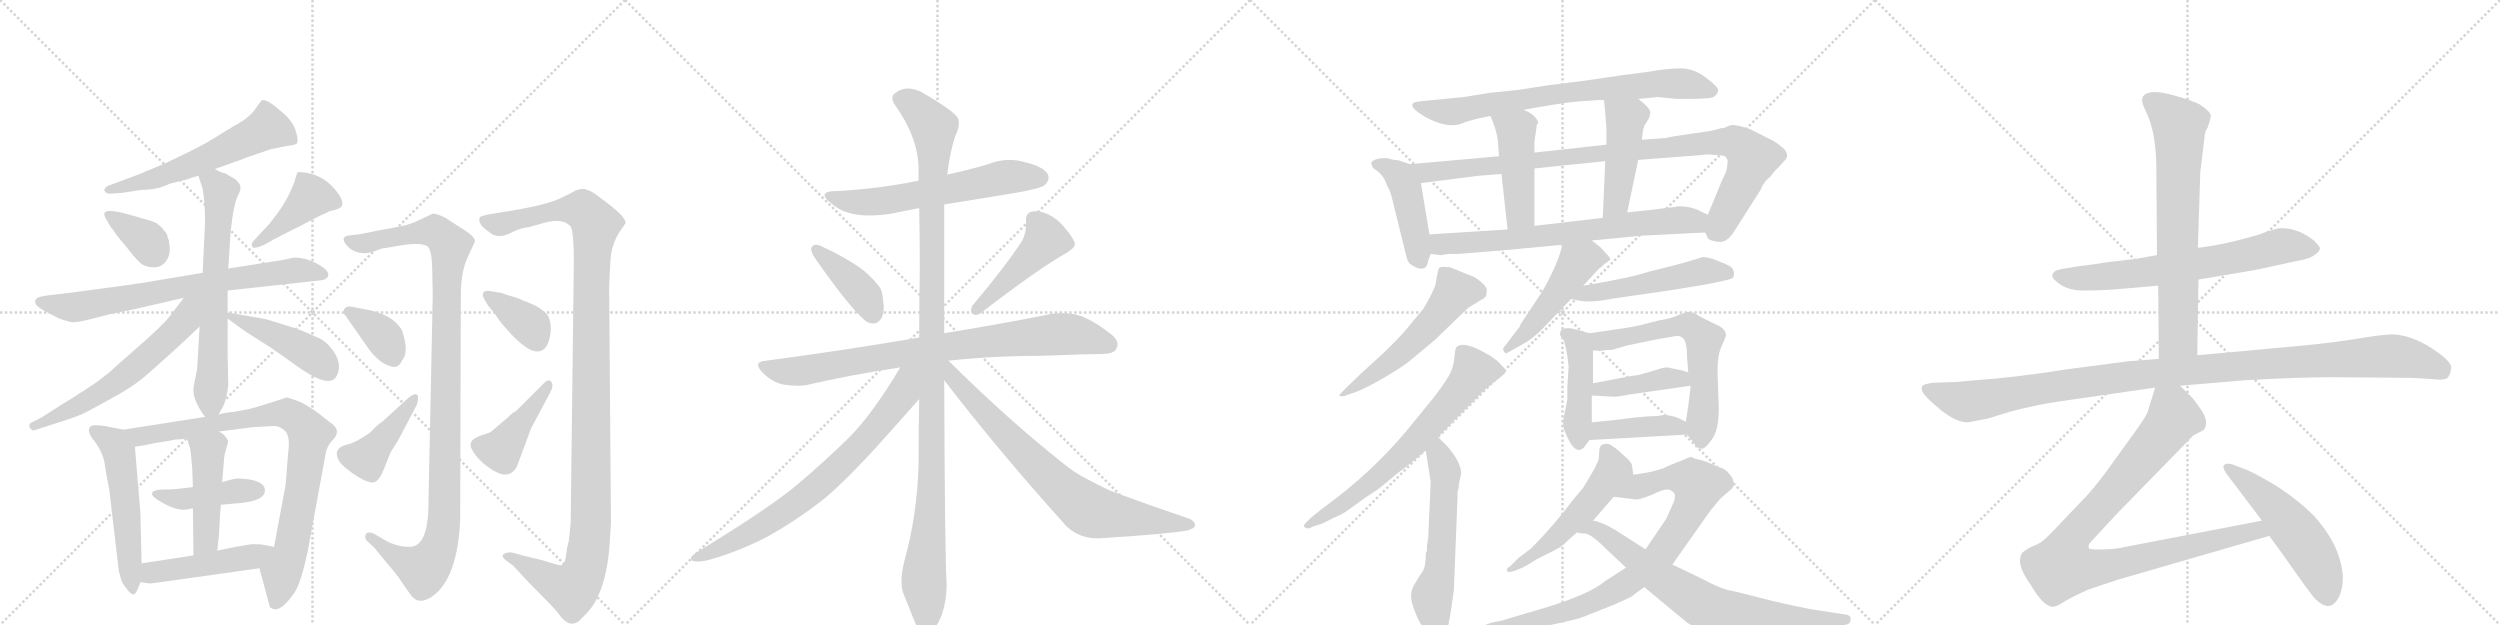 <svg version="1.1" viewBox="0 0 4096 1024" xmlns="http://www.w3.org/2000/svg">
  <g stroke="lightgray" stroke-dasharray="1,1" stroke-width="1" transform="scale(4, 4)">
    <line x1="0" y1="0" x2="256" y2="256"></line>
    <line x1="256" y1="0" x2="0" y2="256"></line>
    <line x1="128" y1="0" x2="128" y2="256"></line>
    <line x1="0" y1="128" x2="256" y2="128"></line>
    <line x1="256" y1="0" x2="512" y2="256"></line>
    <line x1="512" y1="0" x2="256" y2="256"></line>
    <line x1="384" y1="0" x2="384" y2="256"></line>
    <line x1="256" y1="128" x2="512" y2="128"></line>
    <line x1="512" y1="0" x2="768" y2="256"></line>
    <line x1="768" y1="0" x2="512" y2="256"></line>
    <line x1="640" y1="0" x2="640" y2="256"></line>
    <line x1="512" y1="128" x2="768" y2="128"></line>
    <line x1="768" y1="0" x2="1024" y2="256"></line>
    <line x1="1024" y1="0" x2="768" y2="256"></line>
    <line x1="896" y1="0" x2="896" y2="256"></line>
    <line x1="768" y1="128" x2="1024" y2="128"></line>
  </g>
<g transform="scale(1, -1) translate(0, -850)">
   <style type="text/css">
    @keyframes keyframes0 {
      from {
       stroke: black;
       stroke-dashoffset: 583;
       stroke-width: 128;
       }
       65% {
       animation-timing-function: step-end;
       stroke: black;
       stroke-dashoffset: 0;
       stroke-width: 128;
       }
       to {
       stroke: black;
       stroke-width: 1024;
       }
       }
       #make-me-a-hanzi-animation-0 {
         animation: keyframes0 0.724s both;
         animation-delay: 0s;
         animation-timing-function: linear;
       }
    @keyframes keyframes1 {
      from {
       stroke: black;
       stroke-dashoffset: 353;
       stroke-width: 128;
       }
       53% {
       animation-timing-function: step-end;
       stroke: black;
       stroke-dashoffset: 0;
       stroke-width: 128;
       }
       to {
       stroke: black;
       stroke-width: 1024;
       }
       }
       #make-me-a-hanzi-animation-1 {
         animation: keyframes1 0.537s both;
         animation-delay: 0.724s;
         animation-timing-function: linear;
       }
    @keyframes keyframes2 {
      from {
       stroke: black;
       stroke-dashoffset: 414;
       stroke-width: 128;
       }
       57% {
       animation-timing-function: step-end;
       stroke: black;
       stroke-dashoffset: 0;
       stroke-width: 128;
       }
       to {
       stroke: black;
       stroke-width: 1024;
       }
       }
       #make-me-a-hanzi-animation-2 {
         animation: keyframes2 0.587s both;
         animation-delay: 1.262s;
         animation-timing-function: linear;
       }
    @keyframes keyframes3 {
      from {
       stroke: black;
       stroke-dashoffset: 725;
       stroke-width: 128;
       }
       70% {
       animation-timing-function: step-end;
       stroke: black;
       stroke-dashoffset: 0;
       stroke-width: 128;
       }
       to {
       stroke: black;
       stroke-width: 1024;
       }
       }
       #make-me-a-hanzi-animation-3 {
         animation: keyframes3 0.84s both;
         animation-delay: 1.849s;
         animation-timing-function: linear;
       }
    @keyframes keyframes4 {
      from {
       stroke: black;
       stroke-dashoffset: 652;
       stroke-width: 128;
       }
       68% {
       animation-timing-function: step-end;
       stroke: black;
       stroke-dashoffset: 0;
       stroke-width: 128;
       }
       to {
       stroke: black;
       stroke-width: 1024;
       }
       }
       #make-me-a-hanzi-animation-4 {
         animation: keyframes4 0.781s both;
         animation-delay: 2.689s;
         animation-timing-function: linear;
       }
    @keyframes keyframes5 {
      from {
       stroke: black;
       stroke-dashoffset: 603;
       stroke-width: 128;
       }
       66% {
       animation-timing-function: step-end;
       stroke: black;
       stroke-dashoffset: 0;
       stroke-width: 128;
       }
       to {
       stroke: black;
       stroke-width: 1024;
       }
       }
       #make-me-a-hanzi-animation-5 {
         animation: keyframes5 0.741s both;
         animation-delay: 3.469s;
         animation-timing-function: linear;
       }
    @keyframes keyframes6 {
      from {
       stroke: black;
       stroke-dashoffset: 441;
       stroke-width: 128;
       }
       59% {
       animation-timing-function: step-end;
       stroke: black;
       stroke-dashoffset: 0;
       stroke-width: 128;
       }
       to {
       stroke: black;
       stroke-width: 1024;
       }
       }
       #make-me-a-hanzi-animation-6 {
         animation: keyframes6 0.609s both;
         animation-delay: 4.21s;
         animation-timing-function: linear;
       }
    @keyframes keyframes7 {
      from {
       stroke: black;
       stroke-dashoffset: 540;
       stroke-width: 128;
       }
       64% {
       animation-timing-function: step-end;
       stroke: black;
       stroke-dashoffset: 0;
       stroke-width: 128;
       }
       to {
       stroke: black;
       stroke-width: 1024;
       }
       }
       #make-me-a-hanzi-animation-7 {
         animation: keyframes7 0.689s both;
         animation-delay: 4.819s;
         animation-timing-function: linear;
       }
    @keyframes keyframes8 {
      from {
       stroke: black;
       stroke-dashoffset: 853;
       stroke-width: 128;
       }
       74% {
       animation-timing-function: step-end;
       stroke: black;
       stroke-dashoffset: 0;
       stroke-width: 128;
       }
       to {
       stroke: black;
       stroke-width: 1024;
       }
       }
       #make-me-a-hanzi-animation-8 {
         animation: keyframes8 0.944s both;
         animation-delay: 5.508s;
         animation-timing-function: linear;
       }
    @keyframes keyframes9 {
      from {
       stroke: black;
       stroke-dashoffset: 424;
       stroke-width: 128;
       }
       58% {
       animation-timing-function: step-end;
       stroke: black;
       stroke-dashoffset: 0;
       stroke-width: 128;
       }
       to {
       stroke: black;
       stroke-width: 1024;
       }
       }
       #make-me-a-hanzi-animation-9 {
         animation: keyframes9 0.595s both;
         animation-delay: 6.452s;
         animation-timing-function: linear;
       }
    @keyframes keyframes10 {
      from {
       stroke: black;
       stroke-dashoffset: 455;
       stroke-width: 128;
       }
       60% {
       animation-timing-function: step-end;
       stroke: black;
       stroke-dashoffset: 0;
       stroke-width: 128;
       }
       to {
       stroke: black;
       stroke-width: 1024;
       }
       }
       #make-me-a-hanzi-animation-10 {
         animation: keyframes10 0.62s both;
         animation-delay: 7.048s;
         animation-timing-function: linear;
       }
    @keyframes keyframes11 {
      from {
       stroke: black;
       stroke-dashoffset: 470;
       stroke-width: 128;
       }
       60% {
       animation-timing-function: step-end;
       stroke: black;
       stroke-dashoffset: 0;
       stroke-width: 128;
       }
       to {
       stroke: black;
       stroke-width: 1024;
       }
       }
       #make-me-a-hanzi-animation-11 {
         animation: keyframes11 0.632s both;
         animation-delay: 7.668s;
         animation-timing-function: linear;
       }
    @keyframes keyframes12 {
      from {
       stroke: black;
       stroke-dashoffset: 1078;
       stroke-width: 128;
       }
       78% {
       animation-timing-function: step-end;
       stroke: black;
       stroke-dashoffset: 0;
       stroke-width: 128;
       }
       to {
       stroke: black;
       stroke-width: 1024;
       }
       }
       #make-me-a-hanzi-animation-12 {
         animation: keyframes12 1.127s both;
         animation-delay: 8.3s;
         animation-timing-function: linear;
       }
    @keyframes keyframes13 {
      from {
       stroke: black;
       stroke-dashoffset: 365;
       stroke-width: 128;
       }
       54% {
       animation-timing-function: step-end;
       stroke: black;
       stroke-dashoffset: 0;
       stroke-width: 128;
       }
       to {
       stroke: black;
       stroke-width: 1024;
       }
       }
       #make-me-a-hanzi-animation-13 {
         animation: keyframes13 0.547s both;
         animation-delay: 9.428s;
         animation-timing-function: linear;
       }
    @keyframes keyframes14 {
      from {
       stroke: black;
       stroke-dashoffset: 414;
       stroke-width: 128;
       }
       57% {
       animation-timing-function: step-end;
       stroke: black;
       stroke-dashoffset: 0;
       stroke-width: 128;
       }
       to {
       stroke: black;
       stroke-width: 1024;
       }
       }
       #make-me-a-hanzi-animation-14 {
         animation: keyframes14 0.587s both;
         animation-delay: 9.975s;
         animation-timing-function: linear;
       }
    @keyframes keyframes15 {
      from {
       stroke: black;
       stroke-dashoffset: 1172;
       stroke-width: 128;
       }
       79% {
       animation-timing-function: step-end;
       stroke: black;
       stroke-dashoffset: 0;
       stroke-width: 128;
       }
       to {
       stroke: black;
       stroke-width: 1024;
       }
       }
       #make-me-a-hanzi-animation-15 {
         animation: keyframes15 1.204s both;
         animation-delay: 10.562s;
         animation-timing-function: linear;
       }
    @keyframes keyframes16 {
      from {
       stroke: black;
       stroke-dashoffset: 369;
       stroke-width: 128;
       }
       55% {
       animation-timing-function: step-end;
       stroke: black;
       stroke-dashoffset: 0;
       stroke-width: 128;
       }
       to {
       stroke: black;
       stroke-width: 1024;
       }
       }
       #make-me-a-hanzi-animation-16 {
         animation: keyframes16 0.55s both;
         animation-delay: 11.765s;
         animation-timing-function: linear;
       }
    @keyframes keyframes17 {
      from {
       stroke: black;
       stroke-dashoffset: 420;
       stroke-width: 128;
       }
       58% {
       animation-timing-function: step-end;
       stroke: black;
       stroke-dashoffset: 0;
       stroke-width: 128;
       }
       to {
       stroke: black;
       stroke-width: 1024;
       }
       }
       #make-me-a-hanzi-animation-17 {
         animation: keyframes17 0.592s both;
         animation-delay: 12.316s;
         animation-timing-function: linear;
       }
    @keyframes keyframes18 {
      from {
       stroke: black;
       stroke-dashoffset: 608;
       stroke-width: 128;
       }
       66% {
       animation-timing-function: step-end;
       stroke: black;
       stroke-dashoffset: 0;
       stroke-width: 128;
       }
       to {
       stroke: black;
       stroke-width: 1024;
       }
       }
       #make-me-a-hanzi-animation-18 {
         animation: keyframes18 0.745s both;
         animation-delay: 12.907s;
         animation-timing-function: linear;
       }
    @keyframes keyframes19 {
      from {
       stroke: black;
       stroke-dashoffset: 399;
       stroke-width: 128;
       }
       56% {
       animation-timing-function: step-end;
       stroke: black;
       stroke-dashoffset: 0;
       stroke-width: 128;
       }
       to {
       stroke: black;
       stroke-width: 1024;
       }
       }
       #make-me-a-hanzi-animation-19 {
         animation: keyframes19 0.575s both;
         animation-delay: 13.652s;
         animation-timing-function: linear;
       }
    @keyframes keyframes20 {
      from {
       stroke: black;
       stroke-dashoffset: 457;
       stroke-width: 128;
       }
       60% {
       animation-timing-function: step-end;
       stroke: black;
       stroke-dashoffset: 0;
       stroke-width: 128;
       }
       to {
       stroke: black;
       stroke-width: 1024;
       }
       }
       #make-me-a-hanzi-animation-20 {
         animation: keyframes20 0.622s both;
         animation-delay: 14.227s;
         animation-timing-function: linear;
       }
    @keyframes keyframes21 {
      from {
       stroke: black;
       stroke-dashoffset: 828;
       stroke-width: 128;
       }
       73% {
       animation-timing-function: step-end;
       stroke: black;
       stroke-dashoffset: 0;
       stroke-width: 128;
       }
       to {
       stroke: black;
       stroke-width: 1024;
       }
       }
       #make-me-a-hanzi-animation-21 {
         animation: keyframes21 0.924s both;
         animation-delay: 14.849s;
         animation-timing-function: linear;
       }
    @keyframes keyframes22 {
      from {
       stroke: black;
       stroke-dashoffset: 1147;
       stroke-width: 128;
       }
       79% {
       animation-timing-function: step-end;
       stroke: black;
       stroke-dashoffset: 0;
       stroke-width: 128;
       }
       to {
       stroke: black;
       stroke-width: 1024;
       }
       }
       #make-me-a-hanzi-animation-22 {
         animation: keyframes22 1.183s both;
         animation-delay: 15.773s;
         animation-timing-function: linear;
       }
    @keyframes keyframes23 {
      from {
       stroke: black;
       stroke-dashoffset: 741;
       stroke-width: 128;
       }
       71% {
       animation-timing-function: step-end;
       stroke: black;
       stroke-dashoffset: 0;
       stroke-width: 128;
       }
       to {
       stroke: black;
       stroke-width: 1024;
       }
       }
       #make-me-a-hanzi-animation-23 {
         animation: keyframes23 0.853s both;
         animation-delay: 16.956s;
         animation-timing-function: linear;
       }
    @keyframes keyframes24 {
      from {
       stroke: black;
       stroke-dashoffset: 755;
       stroke-width: 128;
       }
       71% {
       animation-timing-function: step-end;
       stroke: black;
       stroke-dashoffset: 0;
       stroke-width: 128;
       }
       to {
       stroke: black;
       stroke-width: 1024;
       }
       }
       #make-me-a-hanzi-animation-24 {
         animation: keyframes24 0.864s both;
         animation-delay: 17.809s;
         animation-timing-function: linear;
       }
    @keyframes keyframes25 {
      from {
       stroke: black;
       stroke-dashoffset: 740;
       stroke-width: 128;
       }
       71% {
       animation-timing-function: step-end;
       stroke: black;
       stroke-dashoffset: 0;
       stroke-width: 128;
       }
       to {
       stroke: black;
       stroke-width: 1024;
       }
       }
       #make-me-a-hanzi-animation-25 {
         animation: keyframes25 0.852s both;
         animation-delay: 18.674s;
         animation-timing-function: linear;
       }
    @keyframes keyframes26 {
      from {
       stroke: black;
       stroke-dashoffset: 440;
       stroke-width: 128;
       }
       59% {
       animation-timing-function: step-end;
       stroke: black;
       stroke-dashoffset: 0;
       stroke-width: 128;
       }
       to {
       stroke: black;
       stroke-width: 1024;
       }
       }
       #make-me-a-hanzi-animation-26 {
         animation: keyframes26 0.608s both;
         animation-delay: 19.526s;
         animation-timing-function: linear;
       }
    @keyframes keyframes27 {
      from {
       stroke: black;
       stroke-dashoffset: 961;
       stroke-width: 128;
       }
       76% {
       animation-timing-function: step-end;
       stroke: black;
       stroke-dashoffset: 0;
       stroke-width: 128;
       }
       to {
       stroke: black;
       stroke-width: 1024;
       }
       }
       #make-me-a-hanzi-animation-27 {
         animation: keyframes27 1.032s both;
         animation-delay: 20.134s;
         animation-timing-function: linear;
       }
    @keyframes keyframes28 {
      from {
       stroke: black;
       stroke-dashoffset: 454;
       stroke-width: 128;
       }
       60% {
       animation-timing-function: step-end;
       stroke: black;
       stroke-dashoffset: 0;
       stroke-width: 128;
       }
       to {
       stroke: black;
       stroke-width: 1024;
       }
       }
       #make-me-a-hanzi-animation-28 {
         animation: keyframes28 0.619s both;
         animation-delay: 21.166s;
         animation-timing-function: linear;
       }
    @keyframes keyframes29 {
      from {
       stroke: black;
       stroke-dashoffset: 455;
       stroke-width: 128;
       }
       60% {
       animation-timing-function: step-end;
       stroke: black;
       stroke-dashoffset: 0;
       stroke-width: 128;
       }
       to {
       stroke: black;
       stroke-width: 1024;
       }
       }
       #make-me-a-hanzi-animation-29 {
         animation: keyframes29 0.62s both;
         animation-delay: 21.785s;
         animation-timing-function: linear;
       }
    @keyframes keyframes30 {
      from {
       stroke: black;
       stroke-dashoffset: 704;
       stroke-width: 128;
       }
       70% {
       animation-timing-function: step-end;
       stroke: black;
       stroke-dashoffset: 0;
       stroke-width: 128;
       }
       to {
       stroke: black;
       stroke-width: 1024;
       }
       }
       #make-me-a-hanzi-animation-30 {
         animation: keyframes30 0.823s both;
         animation-delay: 22.406s;
         animation-timing-function: linear;
       }
    @keyframes keyframes31 {
      from {
       stroke: black;
       stroke-dashoffset: 547;
       stroke-width: 128;
       }
       64% {
       animation-timing-function: step-end;
       stroke: black;
       stroke-dashoffset: 0;
       stroke-width: 128;
       }
       to {
       stroke: black;
       stroke-width: 1024;
       }
       }
       #make-me-a-hanzi-animation-31 {
         animation: keyframes31 0.695s both;
         animation-delay: 23.229s;
         animation-timing-function: linear;
       }
    @keyframes keyframes32 {
      from {
       stroke: black;
       stroke-dashoffset: 676;
       stroke-width: 128;
       }
       69% {
       animation-timing-function: step-end;
       stroke: black;
       stroke-dashoffset: 0;
       stroke-width: 128;
       }
       to {
       stroke: black;
       stroke-width: 1024;
       }
       }
       #make-me-a-hanzi-animation-32 {
         animation: keyframes32 0.8s both;
         animation-delay: 23.924s;
         animation-timing-function: linear;
       }
    @keyframes keyframes33 {
      from {
       stroke: black;
       stroke-dashoffset: 582;
       stroke-width: 128;
       }
       65% {
       animation-timing-function: step-end;
       stroke: black;
       stroke-dashoffset: 0;
       stroke-width: 128;
       }
       to {
       stroke: black;
       stroke-width: 1024;
       }
       }
       #make-me-a-hanzi-animation-33 {
         animation: keyframes33 0.724s both;
         animation-delay: 24.724s;
         animation-timing-function: linear;
       }
    @keyframes keyframes34 {
      from {
       stroke: black;
       stroke-dashoffset: 484;
       stroke-width: 128;
       }
       61% {
       animation-timing-function: step-end;
       stroke: black;
       stroke-dashoffset: 0;
       stroke-width: 128;
       }
       to {
       stroke: black;
       stroke-width: 1024;
       }
       }
       #make-me-a-hanzi-animation-34 {
         animation: keyframes34 0.644s both;
         animation-delay: 25.447s;
         animation-timing-function: linear;
       }
    @keyframes keyframes35 {
      from {
       stroke: black;
       stroke-dashoffset: 512;
       stroke-width: 128;
       }
       63% {
       animation-timing-function: step-end;
       stroke: black;
       stroke-dashoffset: 0;
       stroke-width: 128;
       }
       to {
       stroke: black;
       stroke-width: 1024;
       }
       }
       #make-me-a-hanzi-animation-35 {
         animation: keyframes35 0.667s both;
         animation-delay: 26.091s;
         animation-timing-function: linear;
       }
    @keyframes keyframes36 {
      from {
       stroke: black;
       stroke-dashoffset: 445;
       stroke-width: 128;
       }
       59% {
       animation-timing-function: step-end;
       stroke: black;
       stroke-dashoffset: 0;
       stroke-width: 128;
       }
       to {
       stroke: black;
       stroke-width: 1024;
       }
       }
       #make-me-a-hanzi-animation-36 {
         animation: keyframes36 0.612s both;
         animation-delay: 26.758s;
         animation-timing-function: linear;
       }
    @keyframes keyframes37 {
      from {
       stroke: black;
       stroke-dashoffset: 617;
       stroke-width: 128;
       }
       67% {
       animation-timing-function: step-end;
       stroke: black;
       stroke-dashoffset: 0;
       stroke-width: 128;
       }
       to {
       stroke: black;
       stroke-width: 1024;
       }
       }
       #make-me-a-hanzi-animation-37 {
         animation: keyframes37 0.752s both;
         animation-delay: 27.37s;
         animation-timing-function: linear;
       }
    @keyframes keyframes38 {
      from {
       stroke: black;
       stroke-dashoffset: 412;
       stroke-width: 128;
       }
       57% {
       animation-timing-function: step-end;
       stroke: black;
       stroke-dashoffset: 0;
       stroke-width: 128;
       }
       to {
       stroke: black;
       stroke-width: 1024;
       }
       }
       #make-me-a-hanzi-animation-38 {
         animation: keyframes38 0.585s both;
         animation-delay: 28.122s;
         animation-timing-function: linear;
       }
    @keyframes keyframes39 {
      from {
       stroke: black;
       stroke-dashoffset: 409;
       stroke-width: 128;
       }
       57% {
       animation-timing-function: step-end;
       stroke: black;
       stroke-dashoffset: 0;
       stroke-width: 128;
       }
       to {
       stroke: black;
       stroke-width: 1024;
       }
       }
       #make-me-a-hanzi-animation-39 {
         animation: keyframes39 0.583s both;
         animation-delay: 28.708s;
         animation-timing-function: linear;
       }
    @keyframes keyframes40 {
      from {
       stroke: black;
       stroke-dashoffset: 526;
       stroke-width: 128;
       }
       63% {
       animation-timing-function: step-end;
       stroke: black;
       stroke-dashoffset: 0;
       stroke-width: 128;
       }
       to {
       stroke: black;
       stroke-width: 1024;
       }
       }
       #make-me-a-hanzi-animation-40 {
         animation: keyframes40 0.678s both;
         animation-delay: 29.29s;
         animation-timing-function: linear;
       }
    @keyframes keyframes41 {
      from {
       stroke: black;
       stroke-dashoffset: 844;
       stroke-width: 128;
       }
       73% {
       animation-timing-function: step-end;
       stroke: black;
       stroke-dashoffset: 0;
       stroke-width: 128;
       }
       to {
       stroke: black;
       stroke-width: 1024;
       }
       }
       #make-me-a-hanzi-animation-41 {
         animation: keyframes41 0.937s both;
         animation-delay: 29.968s;
         animation-timing-function: linear;
       }
    @keyframes keyframes42 {
      from {
       stroke: black;
       stroke-dashoffset: 733;
       stroke-width: 128;
       }
       70% {
       animation-timing-function: step-end;
       stroke: black;
       stroke-dashoffset: 0;
       stroke-width: 128;
       }
       to {
       stroke: black;
       stroke-width: 1024;
       }
       }
       #make-me-a-hanzi-animation-42 {
         animation: keyframes42 0.847s both;
         animation-delay: 30.905s;
         animation-timing-function: linear;
       }
    @keyframes keyframes43 {
      from {
       stroke: black;
       stroke-dashoffset: 678;
       stroke-width: 128;
       }
       69% {
       animation-timing-function: step-end;
       stroke: black;
       stroke-dashoffset: 0;
       stroke-width: 128;
       }
       to {
       stroke: black;
       stroke-width: 1024;
       }
       }
       #make-me-a-hanzi-animation-43 {
         animation: keyframes43 0.802s both;
         animation-delay: 31.752s;
         animation-timing-function: linear;
       }
    @keyframes keyframes44 {
      from {
       stroke: black;
       stroke-dashoffset: 704;
       stroke-width: 128;
       }
       70% {
       animation-timing-function: step-end;
       stroke: black;
       stroke-dashoffset: 0;
       stroke-width: 128;
       }
       to {
       stroke: black;
       stroke-width: 1024;
       }
       }
       #make-me-a-hanzi-animation-44 {
         animation: keyframes44 0.823s both;
         animation-delay: 32.554s;
         animation-timing-function: linear;
       }
    @keyframes keyframes45 {
      from {
       stroke: black;
       stroke-dashoffset: 1112;
       stroke-width: 128;
       }
       78% {
       animation-timing-function: step-end;
       stroke: black;
       stroke-dashoffset: 0;
       stroke-width: 128;
       }
       to {
       stroke: black;
       stroke-width: 1024;
       }
       }
       #make-me-a-hanzi-animation-45 {
         animation: keyframes45 1.155s both;
         animation-delay: 33.376s;
         animation-timing-function: linear;
       }
    @keyframes keyframes46 {
      from {
       stroke: black;
       stroke-dashoffset: 950;
       stroke-width: 128;
       }
       76% {
       animation-timing-function: step-end;
       stroke: black;
       stroke-dashoffset: 0;
       stroke-width: 128;
       }
       to {
       stroke: black;
       stroke-width: 1024;
       }
       }
       #make-me-a-hanzi-animation-46 {
         animation: keyframes46 1.023s both;
         animation-delay: 34.531s;
         animation-timing-function: linear;
       }
    @keyframes keyframes47 {
      from {
       stroke: black;
       stroke-dashoffset: 524;
       stroke-width: 128;
       }
       63% {
       animation-timing-function: step-end;
       stroke: black;
       stroke-dashoffset: 0;
       stroke-width: 128;
       }
       to {
       stroke: black;
       stroke-width: 1024;
       }
       }
       #make-me-a-hanzi-animation-47 {
         animation: keyframes47 0.676s both;
         animation-delay: 35.555s;
         animation-timing-function: linear;
       }
</style>
<path d="M 234 539 Q 258 539 278 549 L 306 556 Q 314 559 325 562 L 352 573 L 388 586 Q 389 586 396.5 589 Q 404 592 407 593 Q 413 595 445 606 Q 449 606 465 610 L 478 612 Q 483 613 485 614 Q 490 616 485 634 Q 481 649 466 663 Q 438 688 430 686 Q 428 686 418 671 Q 409 658 388 646 Q 381 643 378 640 Q 372 637 363.5 631.5 Q 355 626 348 622 Q 335 613 272 583 L 224 563 L 178 546 Q 173 544 171.5 540.5 Q 170 537 173.5 534.5 Q 177 532 184 533 L 200 534 Q 201 534 216 536.5 Q 231 539 234 539 Z" fill="lightgray"></path> 
<path d="M 278 444 Q 277 458 275 460 Q 274 468 269 472 Q 267 475 264.5 477.5 Q 262 480 259.5 482 Q 257 484 255 485 Q 253 486 249 487.5 Q 245 489 242.5 489.5 Q 240 490 233.5 492 Q 227 494 224 495 L 198 502 L 186 504 Q 163 507 175 489 L 182 477 Q 187 472 190 466 L 209 443 Q 226 421 233.5 416.5 Q 241 412 252.5 412 Q 264 412 271.5 421.5 Q 279 431 278 444 Z" fill="lightgray"></path> 
<path d="M 442 484 L 416 456 Q 411 451 413 446 Q 415 441 433 449 L 449 458 L 480 474 Q 487 477 499 483.5 Q 511 490 521 495 Q 531 500 540 504 Q 550 506 554 508 Q 568 513 554 533 Q 529 568 488 568 Q 487 568 484 558 Q 483 551 473 530.5 Q 463 510 442 484 Z" fill="lightgray"></path> 
<path d="M 332 403 L 230 386 Q 226 385 112 370 L 78 366 Q 63 364 60 361 Q 51 352 74 340 L 97 328 Q 112 323 118 322 Q 129 322 148 327 L 179 335 L 218 343 L 301 362 L 373 374 L 519 390 Q 532 391 535 394 Q 543 402 529 412 Q 506 428 482 428 L 463 424 L 374 410 L 332 403 Z" fill="lightgray"></path> 
<path d="M 325 562 L 332 541 Q 336 517 336 487 L 332 403 L 327 315 L 323 246 L 317 215 Q 315 195 336 167 C 347 152 347 152 358 171 L 365 183 Q 372 198 374 220 L 373 266 L 373 328 L 373 338 L 373 374 L 374 410 L 378 472 Q 383 518 391 532 Q 394 537 394 544 Q 394 548 386 556 L 369 566 Q 362 567 352 573 C 325 586 316 590 325 562 Z" fill="lightgray"></path> 
<path d="M 301 362 L 279 333 Q 267 317 222 278 Q 214 271 198 257 Q 181 242 178 239 Q 174 236 165 229 Q 155 221 148 217 Q 141 212 131 206 Q 121 199 104 189 L 68 166 L 52 158 Q 48 156 48 153 Q 48 149 51 147 Q 53 144 56 145 L 78 152 Q 119 165 131 170 Q 143 175 184 198 Q 221 218 244 239 Q 294 283 327 315 C 379 365 326 395 301 362 Z" fill="lightgray"></path> 
<path d="M 373 328 Q 377 325 388 317 Q 399 309 402 307 L 446 279 L 484 252 Q 539 212 551 233 Q 561 251 548 272 Q 535 292 518 298 Q 492 310 478 314 L 436 327 L 373 338 C 355 341 355 341 373 328 Z" fill="lightgray"></path> 
<path d="M 232 -73 L 230 10 L 221 118 C 219 143 219 143 202 146 L 172 152 Q 151 155 148 151 Q 141 143 155 127 Q 170 106 172 87 Q 174 73 179 48 L 194 -80 Q 195 -86 195 -87 Q 196 -91 198 -98 Q 199 -104 207 -114 Q 214 -124 219 -124 Q 223 -124 230 -104 L 232 -73 Z" fill="lightgray"></path> 
<path d="M 359 143 L 413 150 L 447 152 Q 457 153 467 144 Q 476 135 472 107 L 468 56 L 449 -46 C 444 -75 417 -52 425 -81 L 442 -144 Q 442 -146 449 -148 Q 462 -151 483 -120 Q 493 -105 504 -54 L 534 109 Q 536 119 544 128 Q 552 135 552 143 Q 552 151 538 160 Q 504 188 485 194 L 470 199 L 449 192 Q 415 181 404 179 L 382 175 Q 374 175 358 171 L 336 167 L 202 146 C 172 141 191 113 221 118 L 239 121 Q 252 124 266 126 Q 280 128 288 130 Q 300 130 306 132 L 359 143 Z" fill="lightgray"></path> 
<path d="M 362 23 L 384 25 Q 436 28 434 48 Q 432 65 389 66 Q 385 66 374 63 L 364 60 L 316 52 Q 288 48 270 48 Q 249 48 249 41 Q 249 36 265 27 Q 292 11 310 16 Q 314 17 316 17 L 362 23 Z" fill="lightgray"></path> 
<path d="M 361 13 L 362 23 L 364 60 L 367 97 L 368 105 L 374 127 Q 369 138 359 143 C 334 159 297 160 306 132 L 310 120 Q 312 115 313 104 L 315 81 L 316 52 L 316 17 L 317 -60 C 317 -90 353 -82 356 -52 L 359 -24 L 359 -20 Q 359 -17 360 -4 Q 361 9 361 13 Z" fill="lightgray"></path> 
<path d="M 449 -46 L 428 -42 Q 415 -41 409 -42 L 386 -46 L 356 -52 L 317 -60 L 232 -73 C 202 -78 200 -100 230 -104 L 246 -106 L 262 -104 L 425 -81 C 455 -77 478 -52 449 -46 Z" fill="lightgray"></path> 
<path d="M 671 -46 Q 649 -46 629 -34 L 612 -24 Q 601 -20 599 -26 Q 597 -32 601 -36 L 614 -48 Q 616 -51 626.5 -63.5 Q 637 -76 646 -87 Q 655 -98 657 -102 L 671 -122 Q 684 -143 707 -128 Q 750 -99 754 0 L 755 366 Q 755 404 766 428 L 778 454 Q 780 462 753 478 L 730 493 Q 716 500 709 500 L 690 491 Q 672 482 656 479 L 618 472 Q 594 467 588 466 L 570 464 Q 557 461 568 448 Q 582 432 606 436 L 626 443 Q 629 443 651 447 Q 690 454 701 446 Q 707 440 708 414 L 709 368 L 702 26 Q 702 -46 671 -46 Z" fill="lightgray"></path> 
<path d="M 605 277 Q 612 268 620.5 260.5 Q 629 253 641 249.5 Q 653 246 659 260 Q 671 274 658 310 Q 641 337 594 344 L 573 348 Q 566 348 563.5 342.5 Q 561 337 566 333 L 605 277 Z" fill="lightgray"></path> 
<path d="M 630 84 L 640 109 L 652 128 L 683 187 Q 687 201 683 203.5 Q 679 206 669 198 L 625 158 Q 621 156 615 150 L 606 141 Q 583 125 570 122 Q 543 116 556 94 Q 563 84 583 71 Q 605 57 613.5 60 Q 622 63 630 84 Z" fill="lightgray"></path> 
<path d="M 1000 420 Q 1001 448 1015 470 Q 1025 484 1025 485 Q 1025 496 986 524 Q 978 530 974 533 Q 970 536 964.5 538 Q 959 540 957.5 540.5 Q 956 541 950.5 540 Q 945 539 943.5 538 Q 942 537 934 533 Q 926 529 920 526 Q 894 513 820 502 L 797 498 Q 788 496 786 494 Q 782 483 800 471 Q 815 456 840 470 Q 852 476 867 478 L 892 485 Q 921 493 934 480 Q 941 473 940 407 L 935 -6 L 933 -27 Q 932 -33 932 -36 L 929 -48 L 928 -56 L 926 -68 Q 923 -77 917 -76 Q 911 -75 889 -68 L 856 -60 L 842 -56 Q 835 -54 829 -56 Q 818 -60 829 -68 L 841 -77 L 867 -105 Q 910 -148 914 -154 Q 935 -185 954 -162 Q 967 -150 974 -138 Q 995 -102 999 -39 Q 1001 -8 1001 -6 L 998 382 L 1000 420 Z" fill="lightgray"></path> 
<path d="M 800 349 Q 812 335 814 331 Q 817 325 838 302 Q 853 286 866 278.5 Q 879 271 889 276.5 Q 899 282 902 305 Q 903 314 901.5 321.5 Q 900 329 897.5 333 Q 895 337 889 341.5 Q 883 346 879.5 348 Q 876 350 867.5 353.5 Q 859 357 856 358 Q 851 361 840 364 Q 829 367 822 370 L 810 372 Q 799 374 795 373 Q 791 372 791 366 Q 791 363 800 349 Z" fill="lightgray"></path> 
<path d="M 845 176 Q 842 176 832 166 Q 831 165 806 144 Q 803 141 792.5 138 Q 782 135 775.5 130 Q 769 125 772 116 Q 782 95 808.5 79 Q 835 63 847 86 L 870 148 L 902 208 Q 907 218 904 223 Q 900 231 891 222 L 845 176 Z" fill="lightgray"></path> 
<path d="M 1547 515 L 1658 533 Q 1706 541 1712 547 Q 1718 553 1718 559 Q 1718 562 1717 564 Q 1710 577 1680 584 Q 1667 588 1654 588 Q 1636 588 1619 581 Q 1585 571 1552 564 L 1505 554 Q 1442 541 1373 537 L 1370 537 Q 1351 537 1351 530 Q 1351 525 1363 516 Q 1378 503 1400 499 Q 1411 497 1425 497 Q 1441 497 1461 500 Q 1484 505 1506 509 L 1547 515 Z" fill="lightgray"></path> 
<path d="M 1330 445 Q 1329 444 1329 442 Q 1329 436 1336 426 Q 1389 350 1416 326 Q 1423 320 1430 320 Q 1433 320 1436 321 Q 1448 327 1448 347 Q 1448 351 1447 356 Q 1446 374 1440 381 Q 1431 393 1416 406 Q 1390 426 1345 447 Q 1340 449 1337 449 Q 1332 449 1330 445 Z" fill="lightgray"></path> 
<path d="M 1593 349 Q 1591 345 1591 342 Q 1591 338 1594 336 Q 1596 334 1599 334 Q 1603 334 1608 338 Q 1703 411 1748 436 Q 1761 444 1761 450 L 1761 452 Q 1754 468 1736 486 Q 1716 504 1695 504 Q 1681 503 1681 490 L 1681 481 Q 1681 469 1675 456 Q 1647 413 1593 349 Z" fill="lightgray"></path> 
<path d="M 1554 259 Q 1627 267 1705 267 Q 1785 270 1804 270 Q 1826 270 1829 279 Q 1831 282 1831 286 Q 1831 295 1817 305 Q 1787 328 1765 334 Q 1754 337 1741 337 Q 1733 337 1724 336 Q 1656 322 1547 304 L 1506 297 Q 1390 277 1255 259 Q 1242 258 1242 252 Q 1242 247 1250 239 Q 1265 224 1283 220 Q 1296 218 1306 218 Q 1314 218 1321 219 Q 1394 236 1475 248 L 1554 259 Z" fill="lightgray"></path> 
<path d="M 1547 304 L 1547 515 L 1552 564 Q 1556 599 1565 627 Q 1571 639 1571 648 Q 1571 652 1570 655 Q 1567 666 1510 699 Q 1498 705 1488 705 Q 1476 705 1466 697 Q 1462 694 1462 689 Q 1462 684 1467 677 Q 1504 625 1505 574 L 1505 554 L 1506 509 Q 1507 461 1507 410 Q 1506 354 1506 297 L 1506 196 Q 1505 145 1505 91 Q 1503 7 1482 -68 Q 1477 -88 1477 -102 Q 1477 -114 1480 -122 L 1498 -167 Q 1505 -185 1511 -189 Q 1515 -191 1518 -191 Q 1523 -191 1527 -187 Q 1533 -179 1542 -160 Q 1551 -136 1551 -106 Q 1548 -64 1547 227 L 1547 304 Z" fill="lightgray"></path> 
<path d="M 1475 248 Q 1431 174 1392 134 Q 1348 91 1305 55 Q 1258 16 1143 -54 Q 1132 -61 1132 -65 Q 1132 -68 1135 -69 Q 1139 -70 1144 -70 Q 1150 -70 1159 -68 Q 1207 -55 1256 -30 Q 1308 -1 1353 35 Q 1395 71 1456 140 Q 1502 192 1505 195 L 1506 196 C 1559 254 1498 286 1475 248 Z" fill="lightgray"></path> 
<path d="M 1547 227 Q 1637 110 1748 -13 Q 1769 -32 1798 -32 L 1801 -32 Q 1913 -25 1946 -19 Q 1958 -15 1958 -11 Q 1958 -2 1943 2 Q 1878 24 1827 43 Q 1813 48 1785 63 Q 1761 75 1743 90 Q 1654 160 1554 259 C 1533 280 1520 261 1547 227 Z" fill="lightgray"></path> 
<path d="M 2684 688 L 2696 689 L 2716 691 L 2746 688 L 2772 688 Q 2804 688 2809 692 Q 2814 696 2815 701.5 Q 2816 707 2795.5 722.5 Q 2775 738 2753.5 738 Q 2732 738 2698 732 L 2652 726 L 2598 718 L 2534 710 L 2490 703 L 2442 698 L 2398 691 L 2326 684 Q 2298 681 2334 659 Q 2372 638 2396 648 Q 2402 651 2422 656 L 2442 660 L 2496 670 L 2518 674 Q 2564 682 2588 684 L 2604 685 L 2618 686 L 2628 686 L 2684 688 Z" fill="lightgray"></path> 
<path d="M 2310 581 L 2292 587 Q 2290 588 2284 588 L 2272 591 Q 2262 591 2258 590 Q 2243 586 2248 579 Q 2248 575 2255 571 Q 2262 566 2268 557 L 2274 543 Q 2276 542 2280 528 L 2300 447 Q 2304 429 2306 424 Q 2308 418 2316 414 Q 2324 409 2330 410 Q 2338 410 2340 423 L 2344 434 L 2342 466 L 2328 550 C 2324 576 2324 576 2310 581 Z" fill="lightgray"></path> 
<path d="M 2794 469 L 2798 460 Q 2800 456 2814 454 Q 2828 451 2840 469 L 2884 538 Q 2890 553 2900 560 Q 2908 571 2912 574 L 2924 587 Q 2932 594 2924 605 Q 2912 616 2902 621 L 2868 638 Q 2846 646 2836 645 L 2828 642 Q 2826 640 2820 640 Q 2806 635 2771 631 Q 2736 626 2730 624 L 2690 621 L 2632 613 L 2514 600 L 2456 594 L 2310 581 C 2280 578 2298 546 2328 550 L 2422 562 L 2460 565 L 2514 574 L 2630 586 L 2684 588 L 2788 596 Q 2796 598 2810 596 Q 2826 596 2828 592 Q 2832 588 2830 580 Q 2830 570 2822 556 L 2798 498 C 2788 474 2788 474 2794 469 Z" fill="lightgray"></path> 
<path d="M 2442 660 L 2446 650 Q 2452 635 2454 620 L 2456 594 L 2460 565 L 2470 474 C 2473 444 2514 450 2514 480 L 2514 574 L 2514 600 L 2514 617 L 2518 646 L 2520 648 L 2520 650 Q 2515 663 2496 670 C 2468 682 2431 688 2442 660 Z" fill="lightgray"></path> 
<path d="M 2690 621 L 2692 637 Q 2694 645 2696 647 L 2702 657 L 2704 665 Q 2704 673 2684 688 C 2660 707 2625 716 2628 686 L 2630 665 Q 2632 643 2632 640 L 2632 613 L 2630 586 L 2626 493 C 2625 463 2660 473 2666 502 L 2684 588 L 2690 621 Z" fill="lightgray"></path> 
<path d="M 2608 456 L 2692 464 L 2734 466 Q 2768 468 2794 469 C 2824 470 2825 484 2798 498 L 2788 503 Q 2772 512 2750 512 L 2744 511 L 2704 506 L 2666 502 L 2626 493 L 2514 480 L 2470 474 L 2342 466 C 2312 464 2314 438 2344 434 L 2360 432 L 2362 432 Q 2364 433 2376 434 L 2390 434 L 2464 440 L 2560 449 L 2608 456 Z" fill="lightgray"></path> 
<path d="M 2222 208 Q 2240 215 2269 232 Q 2298 249 2310 259 L 2352 294 L 2386 327 Q 2404 344 2406 346 L 2424 357 Q 2434 362 2435 366 Q 2436 370 2436 375 Q 2436 380 2426 388.5 Q 2416 397 2408 399 L 2376 412 Q 2360 414 2358 411 Q 2356 408 2354 396 L 2352 384 Q 2350 375 2332 344 L 2302 308 Q 2290 294 2266 271 L 2232 240 L 2206 215 Q 2194 203 2194 202 Q 2198 200 2202 201 L 2222 208 Z" fill="lightgray"></path> 
<path d="M 2356 134 L 2432 211 L 2462 235 Q 2468 240 2467 243 Q 2466 246 2454 258 Q 2440 269 2438 269 Q 2398 293 2386 281 Q 2384 278 2383 265 Q 2382 252 2377 240.5 Q 2372 229 2350 200 L 2306 146 Q 2246 74 2168 18 L 2148 2 L 2140 -6 Q 2136 -10 2136 -12 Q 2142 -19 2150 -13 L 2166 -8 L 2188 3 Q 2198 6 2216 19.5 Q 2234 33 2242 38 L 2260 50 L 2290 75 Q 2310 89 2336 112 L 2356 134 Z" fill="lightgray"></path> 
<path d="M 2338 -52 L 2336 -57 Q 2336 -78 2331 -86 Q 2326 -93 2317 -108 Q 2308 -123 2315 -143 Q 2322 -163 2327 -171 Q 2332 -178 2336 -186 Q 2340 -194 2345 -200 Q 2350 -206 2352 -207 Q 2354 -207 2364 -198 Q 2372 -186 2377 -152 Q 2382 -118 2382 -117 L 2388 35 L 2388 44 L 2390 51 L 2390 56 L 2394 74 Q 2394 92 2372 118 L 2356 134 C 2335 155 2331 142 2336 112 L 2344 61 L 2340 -32 L 2338 -43 L 2338 -52 Z" fill="lightgray"></path> 
<path d="M 2594 382 L 2620 410 L 2624 413 Q 2628 416 2628 417 L 2638 424 Q 2640 426 2632 434 L 2622 445 L 2608 456 C 2584 475 2568 478 2560 449 Q 2552 416 2526 371 L 2496 326 Q 2490 317 2490 315 L 2480 302 L 2468 286 Q 2460 278 2464 275 Q 2464 272 2468 271 L 2500 289 Q 2510 295 2524 308 L 2574 360 L 2594 382 Z" fill="lightgray"></path> 
<path d="M 2774 424 Q 2762 420 2738 414 L 2702 405 Q 2668 394 2594 382 C 2564 377 2545 366 2574 360 L 2590 357 Q 2609 354 2644 361 L 2734 374 Q 2792 383 2810 387 L 2828 391 Q 2838 393 2840 396 Q 2842 404 2840 406 Q 2840 412 2828 417 L 2806 426 Q 2794 429 2790 429 L 2774 424 Z" fill="lightgray"></path> 
<path d="M 2604 304 L 2590 308 L 2574 312 Q 2556 314 2556 303 Q 2556 299 2560 295 Q 2564 291 2564 285 Q 2566 280 2568 266 L 2570 250 L 2568 217 L 2568 196 L 2562 166 Q 2560 156 2562 148 Q 2580 99 2596 118 L 2604 129 C 2608 135 2608 135 2608 158 L 2608 202 L 2610 222 L 2610 276 C 2610 302 2610 302 2604 304 Z" fill="lightgray"></path> 
<path d="M 2764 138 L 2774 126 Q 2780 115 2788 115 Q 2792 113 2804 129 Q 2816 144 2816 180 L 2814 242 Q 2814 268 2820 281 Q 2826 294 2826 296 L 2828 300 Q 2828 312 2810 319 L 2784 332 Q 2770 342 2762 338 L 2750 334 Q 2742 329 2718 325 L 2702 321 Q 2682 315 2652 311 L 2604 304 C 2574 300 2580 278 2610 276 L 2624 275 L 2626 276 L 2642 277 L 2666 284 L 2714 294 L 2738 298 Q 2750 301 2754 298 Q 2764 295 2764 266 L 2766 240 L 2770 218 L 2766 184 Q 2766 183 2762 159 C 2759 143 2759 143 2764 138 Z" fill="lightgray"></path> 
<path d="M 2608 202 L 2644 200 Q 2652 200 2672 204 L 2770 218 C 2800 222 2795 231 2766 240 L 2756 243 L 2732 248 Q 2724 248 2714 244 L 2686 236 Q 2680 235 2673 234 L 2610 222 C 2581 216 2578 204 2608 202 Z" fill="lightgray"></path> 
<path d="M 2604 129 L 2764 138 C 2794 140 2789 146 2762 159 L 2752 164 Q 2740 170 2724 170 Q 2718 168 2702 168 L 2680 166 Q 2662 164 2656 163 L 2608 158 C 2578 155 2574 127 2604 129 Z" fill="lightgray"></path> 
<path d="M 2676 72 L 2674 86 Q 2674 93 2660 104 Q 2650 114 2642 119 Q 2638 123 2630 123 L 2624 121 Q 2620 118 2620 107 Q 2620 95 2616 90 Q 2614 84 2606 71 L 2594 51 Q 2588 44 2578 32 Q 2546 -11 2508 -49 L 2488 -64 L 2474 -78 Q 2468 -81 2469 -85 Q 2470 -89 2482 -85 L 2492 -81 Q 2500 -78 2518 -66 L 2548 -51 Q 2560 -45 2566 -38 L 2584 -22 L 2610 -3 L 2644 36 C 2664 59 2676 71 2676 72 Z" fill="lightgray"></path> 
<path d="M 2588 -163 L 2626 -148 Q 2652 -138 2674 -127 Q 2678 -123 2694 -112 L 2740 -75 L 2802 13 Q 2818 33 2822 36 L 2836 48 Q 2845 56 2837 69 Q 2828 81 2821 83 Q 2814 85 2806 89 Q 2798 93 2788 96 Q 2778 98 2776 99 Q 2774 100 2772 101 Q 2770 101 2769 101 Q 2768 101 2759 97 Q 2750 93 2746 92 Q 2742 90 2739 89 Q 2736 88 2730 85 Q 2723 81 2700 76 L 2676 72 C 2646 67 2614 40 2644 36 L 2678 32 Q 2684 30 2708 40 Q 2732 52 2738 46 Q 2748 42 2742 27 L 2730 0 L 2696 -50 L 2664 -80 L 2630 -102 Q 2605 -123 2534 -145 Q 2462 -166 2460 -167 L 2444 -170 L 2428 -176 Q 2426 -178 2426 -181 Q 2426 -184 2440 -184 L 2466 -184 Q 2504 -184 2588 -163 Z" fill="lightgray"></path> 
<path d="M 2694 -112 L 2764 -170 Q 2810 -200 2850 -199 Q 2916 -197 2992 -180 L 3022 -174 Q 3028 -173 3030 -171 Q 3032 -169 3032 -163 Q 3032 -157 3018 -156 L 2966 -148 Q 2916 -138 2882 -129 Q 2848 -120 2832 -117 Q 2816 -113 2788 -98 L 2740 -75 L 2696 -50 L 2646 -18 Q 2624 -5 2610 -3 C 2581 5 2554 -17 2584 -22 Q 2586 -24 2596 -24 Q 2606 -24 2630 -48 L 2664 -80 L 2694 -112 Z" fill="lightgray"></path> 
<path d="M 3602 392 L 3697 408 L 3761 422 Q 3786 426 3793 433 Q 3801 438 3801 444 Q 3799 448 3791 456 Q 3763 478 3733 476 Q 3714 471 3702 466 Q 3645 449 3601 444 L 3534 432 L 3500 426 Q 3438 419 3438 418 L 3407 414 Q 3374 409 3369 407 Q 3356 399 3369 389 Q 3385 374 3413 374 Q 3441 374 3467 376 L 3536 382 L 3602 392 Z" fill="lightgray"></path> 
<path d="M 3600 268 L 3602 392 L 3601 444 L 3605 569 L 3612 626 Q 3612 634 3617 641 Q 3623 658 3622 662 Q 3621 666 3611 674 Q 3602 681 3594 683 Q 3587 687 3553 696 Q 3520 704 3511 692 Q 3508 685 3512 676 L 3520 658 Q 3533 626 3533 570 L 3534 432 L 3536 382 L 3537 262 C 3537 232 3600 238 3600 268 Z" fill="lightgray"></path> 
<path d="M 3224 158 L 3256 164 L 3295 176 Q 3338 187 3372 192 L 3531 215 L 3572 218 L 3678 227 Q 3766 232 3824 232 L 3938 231 Q 3960 231 3983 229 Q 4007 226 4011 232 Q 4015 238 4016 247 Q 4017 256 3995 272 Q 3958 299 3924 302 Q 3910 303 3868 296 Q 3826 289 3775 284 L 3600 268 L 3537 262 L 3486 258 L 3387 245 Q 3298 231 3236 227 L 3202 224 L 3168 223 Q 3151 221 3149 217 Q 3147 213 3151 206 Q 3156 198 3180 178 Q 3205 158 3224 158 Z" fill="lightgray"></path> 
<path d="M 3531 215 L 3519 176 Q 3518 171 3502 148 L 3463 94 Q 3442 64 3421 40 L 3379 -4 Q 3352 -33 3347 -36 Q 3343 -40 3328 -46 Q 3314 -53 3312 -58 Q 3303 -75 3327 -108 Q 3348 -144 3363 -144 Q 3370 -144 3380 -137 Q 3391 -130 3421 -116 L 3469 -100 L 3718 -28 C 3747 -20 3735 3 3706 -3 L 3477 -47 Q 3465 -50 3447 -50 Q 3430 -51 3423 -49 Q 3421 -46 3423 -41 L 3424 -40 Q 3425 -38 3431 -32 L 3470 10 L 3594 137 L 3608 144 Q 3612 146 3613 150 Q 3618 162 3606 179 Q 3595 195 3592 198 L 3572 218 C 3551 239 3540 244 3531 215 Z" fill="lightgray"></path> 
<path d="M 3718 -28 L 3737 -54 Q 3789 -128 3793 -131 Q 3819 -157 3833 -126 Q 3840 -110 3838 -88 Q 3832 -40 3791 5 Q 3763 33 3726 56 Q 3689 78 3676 82 L 3658 89 Q 3648 92 3644 88 Q 3640 84 3650 71 L 3706 -3 L 3718 -28 Z" fill="lightgray"></path> 
      <clipPath id="make-me-a-hanzi-clip-0">
      <path d="M 234 539 Q 258 539 278 549 L 306 556 Q 314 559 325 562 L 352 573 L 388 586 Q 389 586 396.5 589 Q 404 592 407 593 Q 413 595 445 606 Q 449 606 465 610 L 478 612 Q 483 613 485 614 Q 490 616 485 634 Q 481 649 466 663 Q 438 688 430 686 Q 428 686 418 671 Q 409 658 388 646 Q 381 643 378 640 Q 372 637 363.5 631.5 Q 355 626 348 622 Q 335 613 272 583 L 224 563 L 178 546 Q 173 544 171.5 540.5 Q 170 537 173.5 534.5 Q 177 532 184 533 L 200 534 Q 201 534 216 536.5 Q 231 539 234 539 Z" fill="lightgray"></path>
      </clipPath>
      <path clip-path="url(#make-me-a-hanzi-clip-0)" d="M 480 620 L 439 641 L 294 572 L 178 539 " fill="none" id="make-me-a-hanzi-animation-0" stroke-dasharray="455 910" stroke-linecap="round"></path>

      <clipPath id="make-me-a-hanzi-clip-1">
      <path d="M 278 444 Q 277 458 275 460 Q 274 468 269 472 Q 267 475 264.5 477.5 Q 262 480 259.5 482 Q 257 484 255 485 Q 253 486 249 487.5 Q 245 489 242.5 489.5 Q 240 490 233.5 492 Q 227 494 224 495 L 198 502 L 186 504 Q 163 507 175 489 L 182 477 Q 187 472 190 466 L 209 443 Q 226 421 233.5 416.5 Q 241 412 252.5 412 Q 264 412 271.5 421.5 Q 279 431 278 444 Z" fill="lightgray"></path>
      </clipPath>
      <path clip-path="url(#make-me-a-hanzi-clip-1)" d="M 180 497 L 240 456 L 253 435 " fill="none" id="make-me-a-hanzi-animation-1" stroke-dasharray="225 450" stroke-linecap="round"></path>

      <clipPath id="make-me-a-hanzi-clip-2">
      <path d="M 442 484 L 416 456 Q 411 451 413 446 Q 415 441 433 449 L 449 458 L 480 474 Q 487 477 499 483.5 Q 511 490 521 495 Q 531 500 540 504 Q 550 506 554 508 Q 568 513 554 533 Q 529 568 488 568 Q 487 568 484 558 Q 483 551 473 530.5 Q 463 510 442 484 Z" fill="lightgray"></path>
      </clipPath>
      <path clip-path="url(#make-me-a-hanzi-clip-2)" d="M 547 521 L 507 526 L 458 479 L 417 450 " fill="none" id="make-me-a-hanzi-animation-2" stroke-dasharray="286 572" stroke-linecap="round"></path>

      <clipPath id="make-me-a-hanzi-clip-3">
      <path d="M 332 403 L 230 386 Q 226 385 112 370 L 78 366 Q 63 364 60 361 Q 51 352 74 340 L 97 328 Q 112 323 118 322 Q 129 322 148 327 L 179 335 L 218 343 L 301 362 L 373 374 L 519 390 Q 532 391 535 394 Q 543 402 529 412 Q 506 428 482 428 L 463 424 L 374 410 L 332 403 Z" fill="lightgray"></path>
      </clipPath>
      <path clip-path="url(#make-me-a-hanzi-clip-3)" d="M 66 355 L 134 348 L 313 383 L 459 404 L 495 407 L 529 400 " fill="none" id="make-me-a-hanzi-animation-3" stroke-dasharray="597 1194" stroke-linecap="round"></path>

      <clipPath id="make-me-a-hanzi-clip-4">
      <path d="M 325 562 L 332 541 Q 336 517 336 487 L 332 403 L 327 315 L 323 246 L 317 215 Q 315 195 336 167 C 347 152 347 152 358 171 L 365 183 Q 372 198 374 220 L 373 266 L 373 328 L 373 338 L 373 374 L 374 410 L 378 472 Q 383 518 391 532 Q 394 537 394 544 Q 394 548 386 556 L 369 566 Q 362 567 352 573 C 325 586 316 590 325 562 Z" fill="lightgray"></path>
      </clipPath>
      <path clip-path="url(#make-me-a-hanzi-clip-4)" d="M 334 559 L 362 537 L 349 242 L 345 190 L 339 179 " fill="none" id="make-me-a-hanzi-animation-4" stroke-dasharray="524 1048" stroke-linecap="round"></path>

      <clipPath id="make-me-a-hanzi-clip-5">
      <path d="M 301 362 L 279 333 Q 267 317 222 278 Q 214 271 198 257 Q 181 242 178 239 Q 174 236 165 229 Q 155 221 148 217 Q 141 212 131 206 Q 121 199 104 189 L 68 166 L 52 158 Q 48 156 48 153 Q 48 149 51 147 Q 53 144 56 145 L 78 152 Q 119 165 131 170 Q 143 175 184 198 Q 221 218 244 239 Q 294 283 327 315 C 379 365 326 395 301 362 Z" fill="lightgray"></path>
      </clipPath>
      <path clip-path="url(#make-me-a-hanzi-clip-5)" d="M 324 361 L 290 310 L 216 244 L 138 190 L 55 152 " fill="none" id="make-me-a-hanzi-animation-5" stroke-dasharray="475 950" stroke-linecap="round"></path>

      <clipPath id="make-me-a-hanzi-clip-6">
      <path d="M 373 328 Q 377 325 388 317 Q 399 309 402 307 L 446 279 L 484 252 Q 539 212 551 233 Q 561 251 548 272 Q 535 292 518 298 Q 492 310 478 314 L 436 327 L 373 338 C 355 341 355 341 373 328 Z" fill="lightgray"></path>
      </clipPath>
      <path clip-path="url(#make-me-a-hanzi-clip-6)" d="M 380 333 L 499 277 L 529 255 L 538 241 " fill="none" id="make-me-a-hanzi-animation-6" stroke-dasharray="313 626" stroke-linecap="round"></path>

      <clipPath id="make-me-a-hanzi-clip-7">
      <path d="M 232 -73 L 230 10 L 221 118 C 219 143 219 143 202 146 L 172 152 Q 151 155 148 151 Q 141 143 155 127 Q 170 106 172 87 Q 174 73 179 48 L 194 -80 Q 195 -86 195 -87 Q 196 -91 198 -98 Q 199 -104 207 -114 Q 214 -124 219 -124 Q 223 -124 230 -104 L 232 -73 Z" fill="lightgray"></path>
      </clipPath>
      <path clip-path="url(#make-me-a-hanzi-clip-7)" d="M 154 145 L 187 124 L 195 108 L 218 -118 " fill="none" id="make-me-a-hanzi-animation-7" stroke-dasharray="412 824" stroke-linecap="round"></path>

      <clipPath id="make-me-a-hanzi-clip-8">
      <path d="M 359 143 L 413 150 L 447 152 Q 457 153 467 144 Q 476 135 472 107 L 468 56 L 449 -46 C 444 -75 417 -52 425 -81 L 442 -144 Q 442 -146 449 -148 Q 462 -151 483 -120 Q 493 -105 504 -54 L 534 109 Q 536 119 544 128 Q 552 135 552 143 Q 552 151 538 160 Q 504 188 485 194 L 470 199 L 449 192 Q 415 181 404 179 L 382 175 Q 374 175 358 171 L 336 167 L 202 146 C 172 141 191 113 221 118 L 239 121 Q 252 124 266 126 Q 280 128 288 130 Q 300 130 306 132 L 359 143 Z" fill="lightgray"></path>
      </clipPath>
      <path clip-path="url(#make-me-a-hanzi-clip-8)" d="M 210 145 L 232 135 L 461 173 L 480 168 L 498 153 L 508 139 L 499 77 L 475 -57 L 461 -87 L 452 -135 " fill="none" id="make-me-a-hanzi-animation-8" stroke-dasharray="725 1450" stroke-linecap="round"></path>

      <clipPath id="make-me-a-hanzi-clip-9">
      <path d="M 362 23 L 384 25 Q 436 28 434 48 Q 432 65 389 66 Q 385 66 374 63 L 364 60 L 316 52 Q 288 48 270 48 Q 249 48 249 41 Q 249 36 265 27 Q 292 11 310 16 Q 314 17 316 17 L 362 23 Z" fill="lightgray"></path>
      </clipPath>
      <path clip-path="url(#make-me-a-hanzi-clip-9)" d="M 255 41 L 302 32 L 421 47 " fill="none" id="make-me-a-hanzi-animation-9" stroke-dasharray="296 592" stroke-linecap="round"></path>

      <clipPath id="make-me-a-hanzi-clip-10">
      <path d="M 361 13 L 362 23 L 364 60 L 367 97 L 368 105 L 374 127 Q 369 138 359 143 C 334 159 297 160 306 132 L 310 120 Q 312 115 313 104 L 315 81 L 316 52 L 316 17 L 317 -60 C 317 -90 353 -82 356 -52 L 359 -24 L 359 -20 Q 359 -17 360 -4 Q 361 9 361 13 Z" fill="lightgray"></path>
      </clipPath>
      <path clip-path="url(#make-me-a-hanzi-clip-10)" d="M 314 128 L 340 110 L 341 93 L 338 -29 L 322 -52 " fill="none" id="make-me-a-hanzi-animation-10" stroke-dasharray="327 654" stroke-linecap="round"></path>

      <clipPath id="make-me-a-hanzi-clip-11">
      <path d="M 449 -46 L 428 -42 Q 415 -41 409 -42 L 386 -46 L 356 -52 L 317 -60 L 232 -73 C 202 -78 200 -100 230 -104 L 246 -106 L 262 -104 L 425 -81 C 455 -77 478 -52 449 -46 Z" fill="lightgray"></path>
      </clipPath>
      <path clip-path="url(#make-me-a-hanzi-clip-11)" d="M 235 -97 L 256 -87 L 400 -65 L 443 -50 " fill="none" id="make-me-a-hanzi-animation-11" stroke-dasharray="342 684" stroke-linecap="round"></path>

      <clipPath id="make-me-a-hanzi-clip-12">
      <path d="M 671 -46 Q 649 -46 629 -34 L 612 -24 Q 601 -20 599 -26 Q 597 -32 601 -36 L 614 -48 Q 616 -51 626.5 -63.5 Q 637 -76 646 -87 Q 655 -98 657 -102 L 671 -122 Q 684 -143 707 -128 Q 750 -99 754 0 L 755 366 Q 755 404 766 428 L 778 454 Q 780 462 753 478 L 730 493 Q 716 500 709 500 L 690 491 Q 672 482 656 479 L 618 472 Q 594 467 588 466 L 570 464 Q 557 461 568 448 Q 582 432 606 436 L 626 443 Q 629 443 651 447 Q 690 454 701 446 Q 707 440 708 414 L 709 368 L 702 26 Q 702 -46 671 -46 Z" fill="lightgray"></path>
      </clipPath>
      <path clip-path="url(#make-me-a-hanzi-clip-12)" d="M 571 456 L 598 451 L 713 471 L 738 447 L 732 392 L 725 -28 L 714 -58 L 694 -83 L 658 -68 L 606 -30 " fill="none" id="make-me-a-hanzi-animation-12" stroke-dasharray="950 1900" stroke-linecap="round"></path>

      <clipPath id="make-me-a-hanzi-clip-13">
      <path d="M 605 277 Q 612 268 620.5 260.5 Q 629 253 641 249.5 Q 653 246 659 260 Q 671 274 658 310 Q 641 337 594 344 L 573 348 Q 566 348 563.5 342.5 Q 561 337 566 333 L 605 277 Z" fill="lightgray"></path>
      </clipPath>
      <path clip-path="url(#make-me-a-hanzi-clip-13)" d="M 572 340 L 620 307 L 645 263 " fill="none" id="make-me-a-hanzi-animation-13" stroke-dasharray="237 474" stroke-linecap="round"></path>

      <clipPath id="make-me-a-hanzi-clip-14">
      <path d="M 630 84 L 640 109 L 652 128 L 683 187 Q 687 201 683 203.5 Q 679 206 669 198 L 625 158 Q 621 156 615 150 L 606 141 Q 583 125 570 122 Q 543 116 556 94 Q 563 84 583 71 Q 605 57 613.5 60 Q 622 63 630 84 Z" fill="lightgray"></path>
      </clipPath>
      <path clip-path="url(#make-me-a-hanzi-clip-14)" d="M 568 105 L 600 99 L 677 198 " fill="none" id="make-me-a-hanzi-animation-14" stroke-dasharray="286 572" stroke-linecap="round"></path>

      <clipPath id="make-me-a-hanzi-clip-15">
      <path d="M 1000 420 Q 1001 448 1015 470 Q 1025 484 1025 485 Q 1025 496 986 524 Q 978 530 974 533 Q 970 536 964.5 538 Q 959 540 957.5 540.5 Q 956 541 950.5 540 Q 945 539 943.5 538 Q 942 537 934 533 Q 926 529 920 526 Q 894 513 820 502 L 797 498 Q 788 496 786 494 Q 782 483 800 471 Q 815 456 840 470 Q 852 476 867 478 L 892 485 Q 921 493 934 480 Q 941 473 940 407 L 935 -6 L 933 -27 Q 932 -33 932 -36 L 929 -48 L 928 -56 L 926 -68 Q 923 -77 917 -76 Q 911 -75 889 -68 L 856 -60 L 842 -56 Q 835 -54 829 -56 Q 818 -60 829 -68 L 841 -77 L 867 -105 Q 910 -148 914 -154 Q 935 -185 954 -162 Q 967 -150 974 -138 Q 995 -102 999 -39 Q 1001 -8 1001 -6 L 998 382 L 1000 420 Z" fill="lightgray"></path>
      </clipPath>
      <path clip-path="url(#make-me-a-hanzi-clip-15)" d="M 794 489 L 826 483 L 938 508 L 954 507 L 976 482 L 968 383 L 968 -7 L 957 -87 L 937 -115 L 927 -113 L 836 -62 " fill="none" id="make-me-a-hanzi-animation-15" stroke-dasharray="1044 2088" stroke-linecap="round"></path>

      <clipPath id="make-me-a-hanzi-clip-16">
      <path d="M 800 349 Q 812 335 814 331 Q 817 325 838 302 Q 853 286 866 278.5 Q 879 271 889 276.5 Q 899 282 902 305 Q 903 314 901.5 321.5 Q 900 329 897.5 333 Q 895 337 889 341.5 Q 883 346 879.5 348 Q 876 350 867.5 353.5 Q 859 357 856 358 Q 851 361 840 364 Q 829 367 822 370 L 810 372 Q 799 374 795 373 Q 791 372 791 366 Q 791 363 800 349 Z" fill="lightgray"></path>
      </clipPath>
      <path clip-path="url(#make-me-a-hanzi-clip-16)" d="M 799 366 L 870 316 L 880 292 " fill="none" id="make-me-a-hanzi-animation-16" stroke-dasharray="241 482" stroke-linecap="round"></path>

      <clipPath id="make-me-a-hanzi-clip-17">
      <path d="M 845 176 Q 842 176 832 166 Q 831 165 806 144 Q 803 141 792.5 138 Q 782 135 775.5 130 Q 769 125 772 116 Q 782 95 808.5 79 Q 835 63 847 86 L 870 148 L 902 208 Q 907 218 904 223 Q 900 231 891 222 L 845 176 Z" fill="lightgray"></path>
      </clipPath>
      <path clip-path="url(#make-me-a-hanzi-clip-17)" d="M 787 120 L 820 112 L 898 216 " fill="none" id="make-me-a-hanzi-animation-17" stroke-dasharray="292 584" stroke-linecap="round"></path>

      <clipPath id="make-me-a-hanzi-clip-18">
      <path d="M 1547 515 L 1658 533 Q 1706 541 1712 547 Q 1718 553 1718 559 Q 1718 562 1717 564 Q 1710 577 1680 584 Q 1667 588 1654 588 Q 1636 588 1619 581 Q 1585 571 1552 564 L 1505 554 Q 1442 541 1373 537 L 1370 537 Q 1351 537 1351 530 Q 1351 525 1363 516 Q 1378 503 1400 499 Q 1411 497 1425 497 Q 1441 497 1461 500 Q 1484 505 1506 509 L 1547 515 Z" fill="lightgray"></path>
      </clipPath>
      <path clip-path="url(#make-me-a-hanzi-clip-18)" d="M 1357 529 L 1419 518 L 1642 559 L 1704 559 " fill="none" id="make-me-a-hanzi-animation-18" stroke-dasharray="480 960" stroke-linecap="round"></path>

      <clipPath id="make-me-a-hanzi-clip-19">
      <path d="M 1330 445 Q 1329 444 1329 442 Q 1329 436 1336 426 Q 1389 350 1416 326 Q 1423 320 1430 320 Q 1433 320 1436 321 Q 1448 327 1448 347 Q 1448 351 1447 356 Q 1446 374 1440 381 Q 1431 393 1416 406 Q 1390 426 1345 447 Q 1340 449 1337 449 Q 1332 449 1330 445 Z" fill="lightgray"></path>
      </clipPath>
      <path clip-path="url(#make-me-a-hanzi-clip-19)" d="M 1337 441 L 1410 374 L 1431 335 " fill="none" id="make-me-a-hanzi-animation-19" stroke-dasharray="271 542" stroke-linecap="round"></path>

      <clipPath id="make-me-a-hanzi-clip-20">
      <path d="M 1593 349 Q 1591 345 1591 342 Q 1591 338 1594 336 Q 1596 334 1599 334 Q 1603 334 1608 338 Q 1703 411 1748 436 Q 1761 444 1761 450 L 1761 452 Q 1754 468 1736 486 Q 1716 504 1695 504 Q 1681 503 1681 490 L 1681 481 Q 1681 469 1675 456 Q 1647 413 1593 349 Z" fill="lightgray"></path>
      </clipPath>
      <path clip-path="url(#make-me-a-hanzi-clip-20)" d="M 1694 491 L 1714 458 L 1600 343 " fill="none" id="make-me-a-hanzi-animation-20" stroke-dasharray="329 658" stroke-linecap="round"></path>

      <clipPath id="make-me-a-hanzi-clip-21">
      <path d="M 1554 259 Q 1627 267 1705 267 Q 1785 270 1804 270 Q 1826 270 1829 279 Q 1831 282 1831 286 Q 1831 295 1817 305 Q 1787 328 1765 334 Q 1754 337 1741 337 Q 1733 337 1724 336 Q 1656 322 1547 304 L 1506 297 Q 1390 277 1255 259 Q 1242 258 1242 252 Q 1242 247 1250 239 Q 1265 224 1283 220 Q 1296 218 1306 218 Q 1314 218 1321 219 Q 1394 236 1475 248 L 1554 259 Z" fill="lightgray"></path>
      </clipPath>
      <path clip-path="url(#make-me-a-hanzi-clip-21)" d="M 1252 249 L 1312 242 L 1502 275 L 1725 302 L 1760 302 L 1817 286 " fill="none" id="make-me-a-hanzi-animation-21" stroke-dasharray="700 1400" stroke-linecap="round"></path>

      <clipPath id="make-me-a-hanzi-clip-22">
      <path d="M 1547 304 L 1547 515 L 1552 564 Q 1556 599 1565 627 Q 1571 639 1571 648 Q 1571 652 1570 655 Q 1567 666 1510 699 Q 1498 705 1488 705 Q 1476 705 1466 697 Q 1462 694 1462 689 Q 1462 684 1467 677 Q 1504 625 1505 574 L 1505 554 L 1506 509 Q 1507 461 1507 410 Q 1506 354 1506 297 L 1506 196 Q 1505 145 1505 91 Q 1503 7 1482 -68 Q 1477 -88 1477 -102 Q 1477 -114 1480 -122 L 1498 -167 Q 1505 -185 1511 -189 Q 1515 -191 1518 -191 Q 1523 -191 1527 -187 Q 1533 -179 1542 -160 Q 1551 -136 1551 -106 Q 1548 -64 1547 227 L 1547 304 Z" fill="lightgray"></path>
      </clipPath>
      <path clip-path="url(#make-me-a-hanzi-clip-22)" d="M 1475 687 L 1506 669 L 1521 653 L 1530 631 L 1528 92 L 1514 -94 L 1518 -178 " fill="none" id="make-me-a-hanzi-animation-22" stroke-dasharray="1019 2038" stroke-linecap="round"></path>

      <clipPath id="make-me-a-hanzi-clip-23">
      <path d="M 1475 248 Q 1431 174 1392 134 Q 1348 91 1305 55 Q 1258 16 1143 -54 Q 1132 -61 1132 -65 Q 1132 -68 1135 -69 Q 1139 -70 1144 -70 Q 1150 -70 1159 -68 Q 1207 -55 1256 -30 Q 1308 -1 1353 35 Q 1395 71 1456 140 Q 1502 192 1505 195 L 1506 196 C 1559 254 1498 286 1475 248 Z" fill="lightgray"></path>
      </clipPath>
      <path clip-path="url(#make-me-a-hanzi-clip-23)" d="M 1499 245 L 1486 230 L 1480 206 L 1449 163 L 1351 63 L 1312 31 L 1215 -31 L 1151 -62 L 1140 -62 " fill="none" id="make-me-a-hanzi-animation-23" stroke-dasharray="613 1226" stroke-linecap="round"></path>

      <clipPath id="make-me-a-hanzi-clip-24">
      <path d="M 1547 227 Q 1637 110 1748 -13 Q 1769 -32 1798 -32 L 1801 -32 Q 1913 -25 1946 -19 Q 1958 -15 1958 -11 Q 1958 -2 1943 2 Q 1878 24 1827 43 Q 1813 48 1785 63 Q 1761 75 1743 90 Q 1654 160 1554 259 C 1533 280 1520 261 1547 227 Z" fill="lightgray"></path>
      </clipPath>
      <path clip-path="url(#make-me-a-hanzi-clip-24)" d="M 1552 250 L 1563 230 L 1623 163 L 1723 63 L 1779 17 L 1809 7 L 1949 -11 " fill="none" id="make-me-a-hanzi-animation-24" stroke-dasharray="627 1254" stroke-linecap="round"></path>

      <clipPath id="make-me-a-hanzi-clip-25">
      <path d="M 2684 688 L 2696 689 L 2716 691 L 2746 688 L 2772 688 Q 2804 688 2809 692 Q 2814 696 2815 701.5 Q 2816 707 2795.5 722.5 Q 2775 738 2753.5 738 Q 2732 738 2698 732 L 2652 726 L 2598 718 L 2534 710 L 2490 703 L 2442 698 L 2398 691 L 2326 684 Q 2298 681 2334 659 Q 2372 638 2396 648 Q 2402 651 2422 656 L 2442 660 L 2496 670 L 2518 674 Q 2564 682 2588 684 L 2604 685 L 2618 686 L 2628 686 L 2684 688 Z" fill="lightgray"></path>
      </clipPath>
      <path clip-path="url(#make-me-a-hanzi-clip-25)" d="M 2326 670 L 2385 667 L 2514 691 L 2693 711 L 2758 713 L 2805 701 " fill="none" id="make-me-a-hanzi-animation-25" stroke-dasharray="612 1224" stroke-linecap="round"></path>

      <clipPath id="make-me-a-hanzi-clip-26">
      <path d="M 2310 581 L 2292 587 Q 2290 588 2284 588 L 2272 591 Q 2262 591 2258 590 Q 2243 586 2248 579 Q 2248 575 2255 571 Q 2262 566 2268 557 L 2274 543 Q 2276 542 2280 528 L 2300 447 Q 2304 429 2306 424 Q 2308 418 2316 414 Q 2324 409 2330 410 Q 2338 410 2340 423 L 2344 434 L 2342 466 L 2328 550 C 2324 576 2324 576 2310 581 Z" fill="lightgray"></path>
      </clipPath>
      <path clip-path="url(#make-me-a-hanzi-clip-26)" d="M 2258 580 L 2286 568 L 2298 553 L 2328 422 " fill="none" id="make-me-a-hanzi-animation-26" stroke-dasharray="312 624" stroke-linecap="round"></path>

      <clipPath id="make-me-a-hanzi-clip-27">
      <path d="M 2794 469 L 2798 460 Q 2800 456 2814 454 Q 2828 451 2840 469 L 2884 538 Q 2890 553 2900 560 Q 2908 571 2912 574 L 2924 587 Q 2932 594 2924 605 Q 2912 616 2902 621 L 2868 638 Q 2846 646 2836 645 L 2828 642 Q 2826 640 2820 640 Q 2806 635 2771 631 Q 2736 626 2730 624 L 2690 621 L 2632 613 L 2514 600 L 2456 594 L 2310 581 C 2280 578 2298 546 2328 550 L 2422 562 L 2460 565 L 2514 574 L 2630 586 L 2684 588 L 2788 596 Q 2796 598 2810 596 Q 2826 596 2828 592 Q 2832 588 2830 580 Q 2830 570 2822 556 L 2798 498 C 2788 474 2788 474 2794 469 Z" fill="lightgray"></path>
      </clipPath>
      <path clip-path="url(#make-me-a-hanzi-clip-27)" d="M 2318 578 L 2337 567 L 2626 600 L 2843 616 L 2871 590 L 2817 476 L 2809 470 " fill="none" id="make-me-a-hanzi-animation-27" stroke-dasharray="833 1666" stroke-linecap="round"></path>

      <clipPath id="make-me-a-hanzi-clip-28">
      <path d="M 2442 660 L 2446 650 Q 2452 635 2454 620 L 2456 594 L 2460 565 L 2470 474 C 2473 444 2514 450 2514 480 L 2514 574 L 2514 600 L 2514 617 L 2518 646 L 2520 648 L 2520 650 Q 2515 663 2496 670 C 2468 682 2431 688 2442 660 Z" fill="lightgray"></path>
      </clipPath>
      <path clip-path="url(#make-me-a-hanzi-clip-28)" d="M 2450 657 L 2484 634 L 2491 504 L 2476 482 " fill="none" id="make-me-a-hanzi-animation-28" stroke-dasharray="326 652" stroke-linecap="round"></path>

      <clipPath id="make-me-a-hanzi-clip-29">
      <path d="M 2690 621 L 2692 637 Q 2694 645 2696 647 L 2702 657 L 2704 665 Q 2704 673 2684 688 C 2660 707 2625 716 2628 686 L 2630 665 Q 2632 643 2632 640 L 2632 613 L 2630 586 L 2626 493 C 2625 463 2660 473 2666 502 L 2684 588 L 2690 621 Z" fill="lightgray"></path>
      </clipPath>
      <path clip-path="url(#make-me-a-hanzi-clip-29)" d="M 2635 681 L 2664 654 L 2650 528 L 2631 501 " fill="none" id="make-me-a-hanzi-animation-29" stroke-dasharray="327 654" stroke-linecap="round"></path>

      <clipPath id="make-me-a-hanzi-clip-30">
      <path d="M 2608 456 L 2692 464 L 2734 466 Q 2768 468 2794 469 C 2824 470 2825 484 2798 498 L 2788 503 Q 2772 512 2750 512 L 2744 511 L 2704 506 L 2666 502 L 2626 493 L 2514 480 L 2470 474 L 2342 466 C 2312 464 2314 438 2344 434 L 2360 432 L 2362 432 Q 2364 433 2376 434 L 2390 434 L 2464 440 L 2560 449 L 2608 456 Z" fill="lightgray"></path>
      </clipPath>
      <path clip-path="url(#make-me-a-hanzi-clip-30)" d="M 2349 461 L 2364 450 L 2455 455 L 2755 490 L 2777 487 L 2787 477 " fill="none" id="make-me-a-hanzi-animation-30" stroke-dasharray="576 1152" stroke-linecap="round"></path>

      <clipPath id="make-me-a-hanzi-clip-31">
      <path d="M 2222 208 Q 2240 215 2269 232 Q 2298 249 2310 259 L 2352 294 L 2386 327 Q 2404 344 2406 346 L 2424 357 Q 2434 362 2435 366 Q 2436 370 2436 375 Q 2436 380 2426 388.5 Q 2416 397 2408 399 L 2376 412 Q 2360 414 2358 411 Q 2356 408 2354 396 L 2352 384 Q 2350 375 2332 344 L 2302 308 Q 2290 294 2266 271 L 2232 240 L 2206 215 Q 2194 203 2194 202 Q 2198 200 2202 201 L 2222 208 Z" fill="lightgray"></path>
      </clipPath>
      <path clip-path="url(#make-me-a-hanzi-clip-31)" d="M 2421 372 L 2384 372 L 2352 328 L 2303 278 L 2198 202 " fill="none" id="make-me-a-hanzi-animation-31" stroke-dasharray="419 838" stroke-linecap="round"></path>

      <clipPath id="make-me-a-hanzi-clip-32">
      <path d="M 2356 134 L 2432 211 L 2462 235 Q 2468 240 2467 243 Q 2466 246 2454 258 Q 2440 269 2438 269 Q 2398 293 2386 281 Q 2384 278 2383 265 Q 2382 252 2377 240.5 Q 2372 229 2350 200 L 2306 146 Q 2246 74 2168 18 L 2148 2 L 2140 -6 Q 2136 -10 2136 -12 Q 2142 -19 2150 -13 L 2166 -8 L 2188 3 Q 2198 6 2216 19.5 Q 2234 33 2242 38 L 2260 50 L 2290 75 Q 2310 89 2336 112 L 2356 134 Z" fill="lightgray"></path>
      </clipPath>
      <path clip-path="url(#make-me-a-hanzi-clip-32)" d="M 2460 242 L 2415 242 L 2386 202 L 2294 102 L 2216 35 L 2143 -12 " fill="none" id="make-me-a-hanzi-animation-32" stroke-dasharray="548 1096" stroke-linecap="round"></path>

      <clipPath id="make-me-a-hanzi-clip-33">
      <path d="M 2338 -52 L 2336 -57 Q 2336 -78 2331 -86 Q 2326 -93 2317 -108 Q 2308 -123 2315 -143 Q 2322 -163 2327 -171 Q 2332 -178 2336 -186 Q 2340 -194 2345 -200 Q 2350 -206 2352 -207 Q 2354 -207 2364 -198 Q 2372 -186 2377 -152 Q 2382 -118 2382 -117 L 2388 35 L 2388 44 L 2390 51 L 2390 56 L 2394 74 Q 2394 92 2372 118 L 2356 134 C 2335 155 2331 142 2336 112 L 2344 61 L 2340 -32 L 2338 -43 L 2338 -52 Z" fill="lightgray"></path>
      </clipPath>
      <path clip-path="url(#make-me-a-hanzi-clip-33)" d="M 2355 125 L 2368 66 L 2360 -78 L 2346 -129 L 2354 -197 " fill="none" id="make-me-a-hanzi-animation-33" stroke-dasharray="454 908" stroke-linecap="round"></path>

      <clipPath id="make-me-a-hanzi-clip-34">
      <path d="M 2594 382 L 2620 410 L 2624 413 Q 2628 416 2628 417 L 2638 424 Q 2640 426 2632 434 L 2622 445 L 2608 456 C 2584 475 2568 478 2560 449 Q 2552 416 2526 371 L 2496 326 Q 2490 317 2490 315 L 2480 302 L 2468 286 Q 2460 278 2464 275 Q 2464 272 2468 271 L 2500 289 Q 2510 295 2524 308 L 2574 360 L 2594 382 Z" fill="lightgray"></path>
      </clipPath>
      <path clip-path="url(#make-me-a-hanzi-clip-34)" d="M 2629 426 L 2601 428 L 2584 417 L 2535 347 L 2471 278 " fill="none" id="make-me-a-hanzi-animation-34" stroke-dasharray="356 712" stroke-linecap="round"></path>

      <clipPath id="make-me-a-hanzi-clip-35">
      <path d="M 2774 424 Q 2762 420 2738 414 L 2702 405 Q 2668 394 2594 382 C 2564 377 2545 366 2574 360 L 2590 357 Q 2609 354 2644 361 L 2734 374 Q 2792 383 2810 387 L 2828 391 Q 2838 393 2840 396 Q 2842 404 2840 406 Q 2840 412 2828 417 L 2806 426 Q 2794 429 2790 429 L 2774 424 Z" fill="lightgray"></path>
      </clipPath>
      <path clip-path="url(#make-me-a-hanzi-clip-35)" d="M 2579 365 L 2784 405 L 2831 401 " fill="none" id="make-me-a-hanzi-animation-35" stroke-dasharray="384 768" stroke-linecap="round"></path>

      <clipPath id="make-me-a-hanzi-clip-36">
      <path d="M 2604 304 L 2590 308 L 2574 312 Q 2556 314 2556 303 Q 2556 299 2560 295 Q 2564 291 2564 285 Q 2566 280 2568 266 L 2570 250 L 2568 217 L 2568 196 L 2562 166 Q 2560 156 2562 148 Q 2580 99 2596 118 L 2604 129 C 2608 135 2608 135 2608 158 L 2608 202 L 2610 222 L 2610 276 C 2610 302 2610 302 2604 304 Z" fill="lightgray"></path>
      </clipPath>
      <path clip-path="url(#make-me-a-hanzi-clip-36)" d="M 2565 303 L 2586 287 L 2588 275 L 2586 125 " fill="none" id="make-me-a-hanzi-animation-36" stroke-dasharray="317 634" stroke-linecap="round"></path>

      <clipPath id="make-me-a-hanzi-clip-37">
      <path d="M 2764 138 L 2774 126 Q 2780 115 2788 115 Q 2792 113 2804 129 Q 2816 144 2816 180 L 2814 242 Q 2814 268 2820 281 Q 2826 294 2826 296 L 2828 300 Q 2828 312 2810 319 L 2784 332 Q 2770 342 2762 338 L 2750 334 Q 2742 329 2718 325 L 2702 321 Q 2682 315 2652 311 L 2604 304 C 2574 300 2580 278 2610 276 L 2624 275 L 2626 276 L 2642 277 L 2666 284 L 2714 294 L 2738 298 Q 2750 301 2754 298 Q 2764 295 2764 266 L 2766 240 L 2770 218 L 2766 184 Q 2766 183 2762 159 C 2759 143 2759 143 2764 138 Z" fill="lightgray"></path>
      </clipPath>
      <path clip-path="url(#make-me-a-hanzi-clip-37)" d="M 2611 298 L 2644 293 L 2762 317 L 2780 307 L 2792 294 L 2787 125 " fill="none" id="make-me-a-hanzi-animation-37" stroke-dasharray="489 978" stroke-linecap="round"></path>

      <clipPath id="make-me-a-hanzi-clip-38">
      <path d="M 2608 202 L 2644 200 Q 2652 200 2672 204 L 2770 218 C 2800 222 2795 231 2766 240 L 2756 243 L 2732 248 Q 2724 248 2714 244 L 2686 236 Q 2680 235 2673 234 L 2610 222 C 2581 216 2578 204 2608 202 Z" fill="lightgray"></path>
      </clipPath>
      <path clip-path="url(#make-me-a-hanzi-clip-38)" d="M 2614 206 L 2621 213 L 2730 230 L 2754 230 L 2762 222 " fill="none" id="make-me-a-hanzi-animation-38" stroke-dasharray="284 568" stroke-linecap="round"></path>

      <clipPath id="make-me-a-hanzi-clip-39">
      <path d="M 2604 129 L 2764 138 C 2794 140 2789 146 2762 159 L 2752 164 Q 2740 170 2724 170 Q 2718 168 2702 168 L 2680 166 Q 2662 164 2656 163 L 2608 158 C 2578 155 2574 127 2604 129 Z" fill="lightgray"></path>
      </clipPath>
      <path clip-path="url(#make-me-a-hanzi-clip-39)" d="M 2611 135 L 2621 144 L 2723 153 L 2750 151 L 2756 143 " fill="none" id="make-me-a-hanzi-animation-39" stroke-dasharray="281 562" stroke-linecap="round"></path>

      <clipPath id="make-me-a-hanzi-clip-40">
      <path d="M 2676 72 L 2674 86 Q 2674 93 2660 104 Q 2650 114 2642 119 Q 2638 123 2630 123 L 2624 121 Q 2620 118 2620 107 Q 2620 95 2616 90 Q 2614 84 2606 71 L 2594 51 Q 2588 44 2578 32 Q 2546 -11 2508 -49 L 2488 -64 L 2474 -78 Q 2468 -81 2469 -85 Q 2470 -89 2482 -85 L 2492 -81 Q 2500 -78 2518 -66 L 2548 -51 Q 2560 -45 2566 -38 L 2584 -22 L 2610 -3 L 2644 36 C 2664 59 2676 71 2676 72 Z" fill="lightgray"></path>
      </clipPath>
      <path clip-path="url(#make-me-a-hanzi-clip-40)" d="M 2631 111 L 2643 78 L 2614 37 L 2551 -29 L 2476 -84 " fill="none" id="make-me-a-hanzi-animation-40" stroke-dasharray="398 796" stroke-linecap="round"></path>

      <clipPath id="make-me-a-hanzi-clip-41">
      <path d="M 2588 -163 L 2626 -148 Q 2652 -138 2674 -127 Q 2678 -123 2694 -112 L 2740 -75 L 2802 13 Q 2818 33 2822 36 L 2836 48 Q 2845 56 2837 69 Q 2828 81 2821 83 Q 2814 85 2806 89 Q 2798 93 2788 96 Q 2778 98 2776 99 Q 2774 100 2772 101 Q 2770 101 2769 101 Q 2768 101 2759 97 Q 2750 93 2746 92 Q 2742 90 2739 89 Q 2736 88 2730 85 Q 2723 81 2700 76 L 2676 72 C 2646 67 2614 40 2644 36 L 2678 32 Q 2684 30 2708 40 Q 2732 52 2738 46 Q 2748 42 2742 27 L 2730 0 L 2696 -50 L 2664 -80 L 2630 -102 Q 2605 -123 2534 -145 Q 2462 -166 2460 -167 L 2444 -170 L 2428 -176 Q 2426 -178 2426 -181 Q 2426 -184 2440 -184 L 2466 -184 Q 2504 -184 2588 -163 Z" fill="lightgray"></path>
      </clipPath>
      <path clip-path="url(#make-me-a-hanzi-clip-41)" d="M 2650 39 L 2730 66 L 2772 63 L 2782 54 L 2765 9 L 2719 -61 L 2659 -110 L 2555 -156 L 2433 -181 " fill="none" id="make-me-a-hanzi-animation-41" stroke-dasharray="716 1432" stroke-linecap="round"></path>

      <clipPath id="make-me-a-hanzi-clip-42">
      <path d="M 2694 -112 L 2764 -170 Q 2810 -200 2850 -199 Q 2916 -197 2992 -180 L 3022 -174 Q 3028 -173 3030 -171 Q 3032 -169 3032 -163 Q 3032 -157 3018 -156 L 2966 -148 Q 2916 -138 2882 -129 Q 2848 -120 2832 -117 Q 2816 -113 2788 -98 L 2740 -75 L 2696 -50 L 2646 -18 Q 2624 -5 2610 -3 C 2581 5 2554 -17 2584 -22 Q 2586 -24 2596 -24 Q 2606 -24 2630 -48 L 2664 -80 L 2694 -112 Z" fill="lightgray"></path>
      </clipPath>
      <path clip-path="url(#make-me-a-hanzi-clip-42)" d="M 2590 -21 L 2613 -16 L 2720 -97 L 2816 -153 L 2931 -167 L 3023 -165 " fill="none" id="make-me-a-hanzi-animation-42" stroke-dasharray="605 1210" stroke-linecap="round"></path>

      <clipPath id="make-me-a-hanzi-clip-43">
      <path d="M 3602 392 L 3697 408 L 3761 422 Q 3786 426 3793 433 Q 3801 438 3801 444 Q 3799 448 3791 456 Q 3763 478 3733 476 Q 3714 471 3702 466 Q 3645 449 3601 444 L 3534 432 L 3500 426 Q 3438 419 3438 418 L 3407 414 Q 3374 409 3369 407 Q 3356 399 3369 389 Q 3385 374 3413 374 Q 3441 374 3467 376 L 3536 382 L 3602 392 Z" fill="lightgray"></path>
      </clipPath>
      <path clip-path="url(#make-me-a-hanzi-clip-43)" d="M 3372 398 L 3406 393 L 3500 402 L 3659 427 L 3739 447 L 3789 444 " fill="none" id="make-me-a-hanzi-animation-43" stroke-dasharray="550 1100" stroke-linecap="round"></path>

      <clipPath id="make-me-a-hanzi-clip-44">
      <path d="M 3600 268 L 3602 392 L 3601 444 L 3605 569 L 3612 626 Q 3612 634 3617 641 Q 3623 658 3622 662 Q 3621 666 3611 674 Q 3602 681 3594 683 Q 3587 687 3553 696 Q 3520 704 3511 692 Q 3508 685 3512 676 L 3520 658 Q 3533 626 3533 570 L 3534 432 L 3536 382 L 3537 262 C 3537 232 3600 238 3600 268 Z" fill="lightgray"></path>
      </clipPath>
      <path clip-path="url(#make-me-a-hanzi-clip-44)" d="M 3521 686 L 3571 644 L 3569 307 L 3568 297 L 3544 270 " fill="none" id="make-me-a-hanzi-animation-44" stroke-dasharray="576 1152" stroke-linecap="round"></path>

      <clipPath id="make-me-a-hanzi-clip-45">
      <path d="M 3224 158 L 3256 164 L 3295 176 Q 3338 187 3372 192 L 3531 215 L 3572 218 L 3678 227 Q 3766 232 3824 232 L 3938 231 Q 3960 231 3983 229 Q 4007 226 4011 232 Q 4015 238 4016 247 Q 4017 256 3995 272 Q 3958 299 3924 302 Q 3910 303 3868 296 Q 3826 289 3775 284 L 3600 268 L 3537 262 L 3486 258 L 3387 245 Q 3298 231 3236 227 L 3202 224 L 3168 223 Q 3151 221 3149 217 Q 3147 213 3151 206 Q 3156 198 3180 178 Q 3205 158 3224 158 Z" fill="lightgray"></path>
      </clipPath>
      <path clip-path="url(#make-me-a-hanzi-clip-45)" d="M 3156 213 L 3220 192 L 3532 239 L 3912 267 L 3959 260 L 4001 244 " fill="none" id="make-me-a-hanzi-animation-45" stroke-dasharray="984 1968" stroke-linecap="round"></path>

      <clipPath id="make-me-a-hanzi-clip-46">
      <path d="M 3531 215 L 3519 176 Q 3518 171 3502 148 L 3463 94 Q 3442 64 3421 40 L 3379 -4 Q 3352 -33 3347 -36 Q 3343 -40 3328 -46 Q 3314 -53 3312 -58 Q 3303 -75 3327 -108 Q 3348 -144 3363 -144 Q 3370 -144 3380 -137 Q 3391 -130 3421 -116 L 3469 -100 L 3718 -28 C 3747 -20 3735 3 3706 -3 L 3477 -47 Q 3465 -50 3447 -50 Q 3430 -51 3423 -49 Q 3421 -46 3423 -41 L 3424 -40 Q 3425 -38 3431 -32 L 3470 10 L 3594 137 L 3608 144 Q 3612 146 3613 150 Q 3618 162 3606 179 Q 3595 195 3592 198 L 3572 218 C 3551 239 3540 244 3531 215 Z" fill="lightgray"></path>
      </clipPath>
      <path clip-path="url(#make-me-a-hanzi-clip-46)" d="M 3539 206 L 3558 181 L 3562 166 L 3465 46 L 3393 -32 L 3379 -78 L 3442 -79 L 3686 -21 L 3698 -19 L 3709 -25 " fill="none" id="make-me-a-hanzi-animation-46" stroke-dasharray="822 1644" stroke-linecap="round"></path>

      <clipPath id="make-me-a-hanzi-clip-47">
      <path d="M 3718 -28 L 3737 -54 Q 3789 -128 3793 -131 Q 3819 -157 3833 -126 Q 3840 -110 3838 -88 Q 3832 -40 3791 5 Q 3763 33 3726 56 Q 3689 78 3676 82 L 3658 89 Q 3648 92 3644 88 Q 3640 84 3650 71 L 3706 -3 L 3718 -28 Z" fill="lightgray"></path>
      </clipPath>
      <path clip-path="url(#make-me-a-hanzi-clip-47)" d="M 3651 84 L 3727 20 L 3767 -27 L 3799 -78 L 3813 -123 " fill="none" id="make-me-a-hanzi-animation-47" stroke-dasharray="396 792" stroke-linecap="round"></path>

</g>
</svg>

